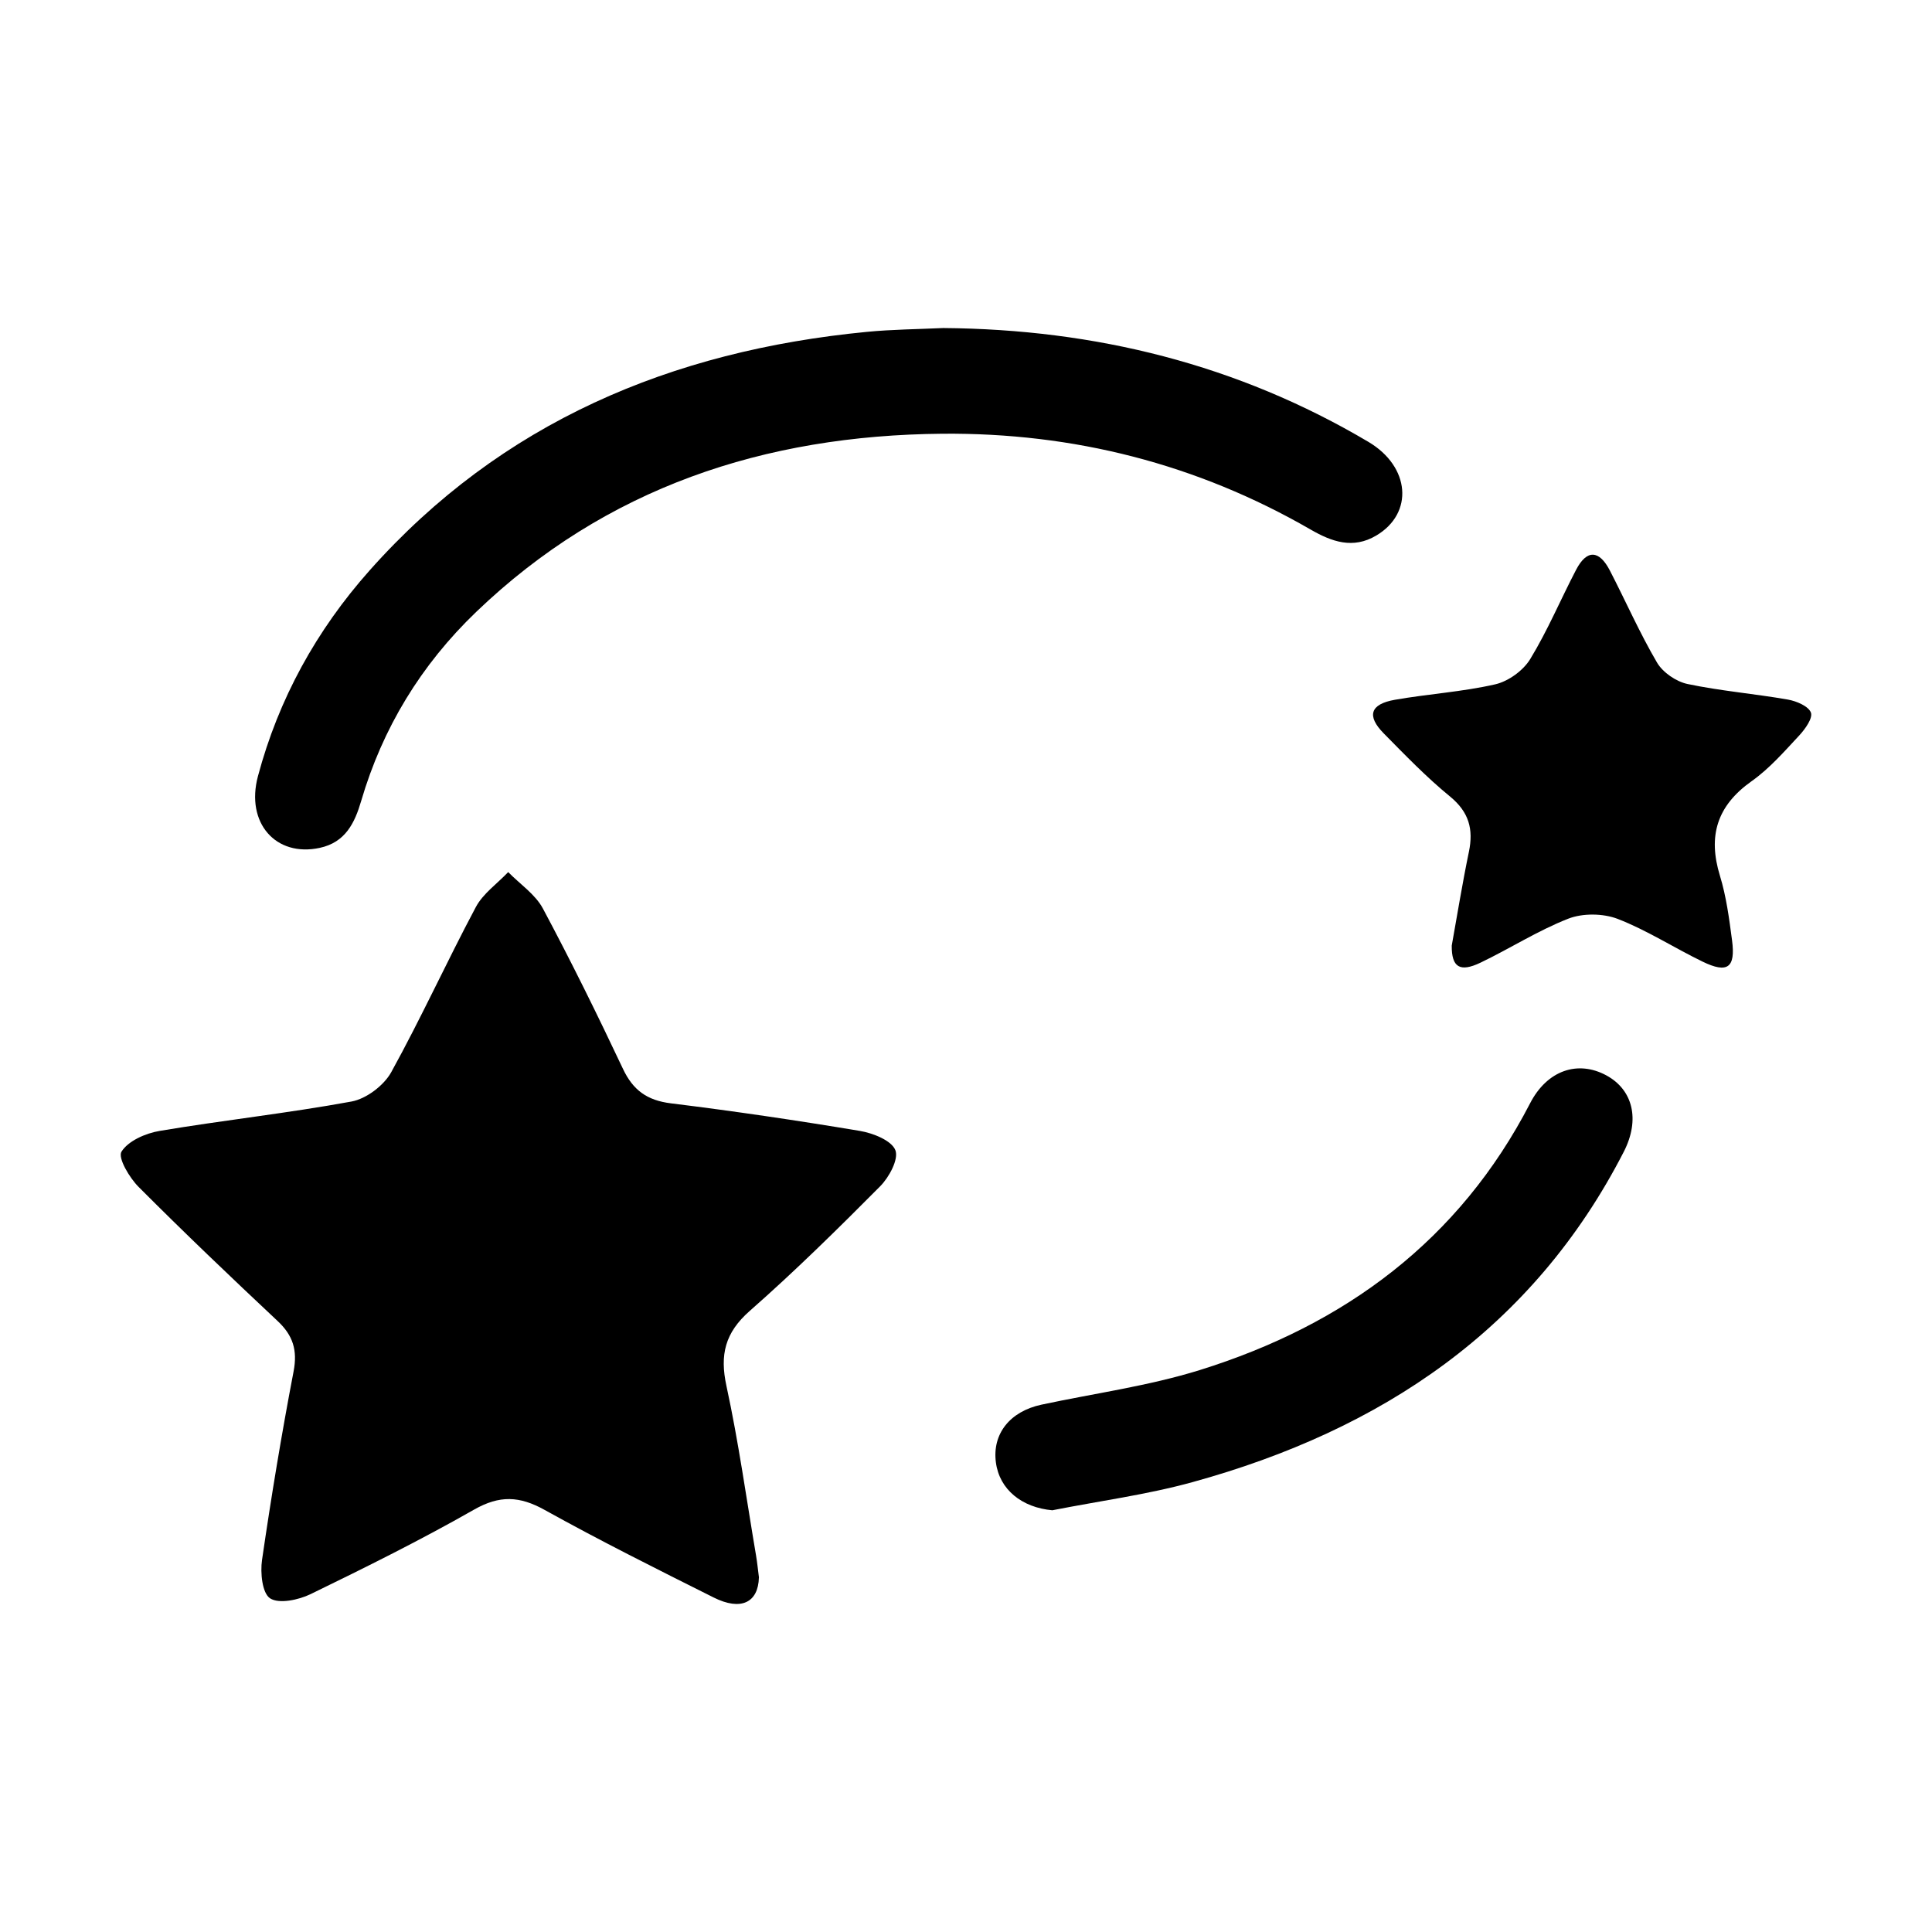 <?xml version="1.0" encoding="utf-8"?>
<svg width="256" height="256" viewBox="0 0 256 256" fill="none" xmlns="http://www.w3.org/2000/svg">
  <path d="M 100.559 209.017 C 100.474 212.356 98.183 213.489 94.557 211.673 C 87.034 207.91 79.502 204.147 72.157 200.067 C 68.843 198.227 66.206 198.102 62.817 200.033 C 55.759 204.055 48.464 207.677 41.152 211.232 C 39.572 211.998 36.977 212.556 35.793 211.79 C 34.737 211.107 34.475 208.393 34.72 206.703 C 35.937 198.343 37.315 190 38.904 181.708 C 39.436 178.91 38.828 176.953 36.782 175.038 C 30.561 169.202 24.39 163.315 18.38 157.287 C 17.146 156.055 15.591 153.424 16.098 152.6 C 16.986 151.176 19.293 150.16 21.153 149.852 C 29.614 148.428 38.16 147.504 46.587 145.956 C 48.548 145.589 50.864 143.832 51.837 142.076 C 55.801 134.898 59.199 127.421 63.053 120.186 C 64.009 118.396 65.885 117.089 67.339 115.557 C 68.894 117.147 70.923 118.496 71.929 120.369 C 75.665 127.355 79.164 134.465 82.545 141.626 C 83.873 144.448 85.732 145.806 88.894 146.197 C 97.27 147.229 105.622 148.461 113.939 149.852 C 115.68 150.143 118.132 151.117 118.639 152.4 C 119.112 153.582 117.819 155.989 116.619 157.196 C 111.006 162.849 105.326 168.444 99.341 173.706 C 96.07 176.587 95.36 179.51 96.256 183.639 C 97.87 191.083 98.91 198.643 100.187 206.153 C 100.347 207.111 100.44 208.077 100.567 209.042 L 100.559 209.017 Z" fill="black"/>
  <path d="M 124.979 43.466 C 145.113 43.624 163.996 48.287 181.325 58.553 C 186.861 61.833 187.352 68.003 182.365 70.959 C 179.279 72.791 176.473 71.791 173.65 70.16 C 158.587 61.467 142.231 57.321 124.86 57.471 C 101.328 57.679 80.28 64.589 63.096 81.084 C 55.784 88.102 50.695 96.462 47.856 106.137 C 47.002 109.051 45.759 111.624 42.361 112.348 C 36.546 113.597 32.522 109.043 34.179 102.848 C 36.909 92.615 41.922 83.515 48.979 75.58 C 66.426 55.955 88.936 46.48 114.861 43.974 C 118.216 43.649 121.606 43.624 124.987 43.466 L 124.979 43.466 Z" fill="black"/>
  <path d="M 192.364 125.297 C 193.082 121.308 193.767 117.062 194.638 112.865 C 195.255 109.885 194.655 107.612 192.144 105.547 C 189.017 102.991 186.193 100.06 183.353 97.179 C 181.062 94.856 181.553 93.299 184.824 92.725 C 189.245 91.95 193.767 91.676 198.129 90.677 C 199.87 90.277 201.831 88.853 202.753 87.346 C 205.06 83.566 206.784 79.444 208.838 75.506 C 210.284 72.734 211.915 72.909 213.302 75.573 C 215.406 79.636 217.249 83.849 219.565 87.796 C 220.334 89.103 222.101 90.319 223.614 90.635 C 228.001 91.559 232.498 91.925 236.918 92.7 C 238.051 92.9 239.632 93.574 239.953 94.415 C 240.232 95.147 239.201 96.596 238.423 97.437 C 236.429 99.577 234.459 101.842 232.092 103.515 C 227.485 106.779 226.293 110.792 227.899 116.038 C 228.745 118.802 229.125 121.724 229.505 124.597 C 229.987 128.236 228.905 129.027 225.6 127.42 C 221.822 125.588 218.255 123.273 214.35 121.758 C 212.423 121.017 209.709 120.983 207.799 121.733 C 203.775 123.306 200.081 125.688 196.168 127.561 C 193.446 128.86 192.338 128.177 192.364 125.297 Z" fill="black"/>
  <path d="M 139.458 200.122 C 135.392 199.756 132.434 197.374 131.961 193.777 C 131.462 190.005 133.803 187.025 137.996 186.126 C 144.995 184.627 152.154 183.661 158.958 181.546 C 178.248 175.543 193.387 164.303 202.744 146.194 C 205.001 141.814 209.075 140.448 212.854 142.497 C 216.378 144.412 217.342 148.358 215.161 152.613 C 203.124 176.06 183.091 189.481 158.037 196.383 C 151.968 198.057 145.663 198.89 139.466 200.114 L 139.458 200.122 Z" fill="black"/>
</svg>
